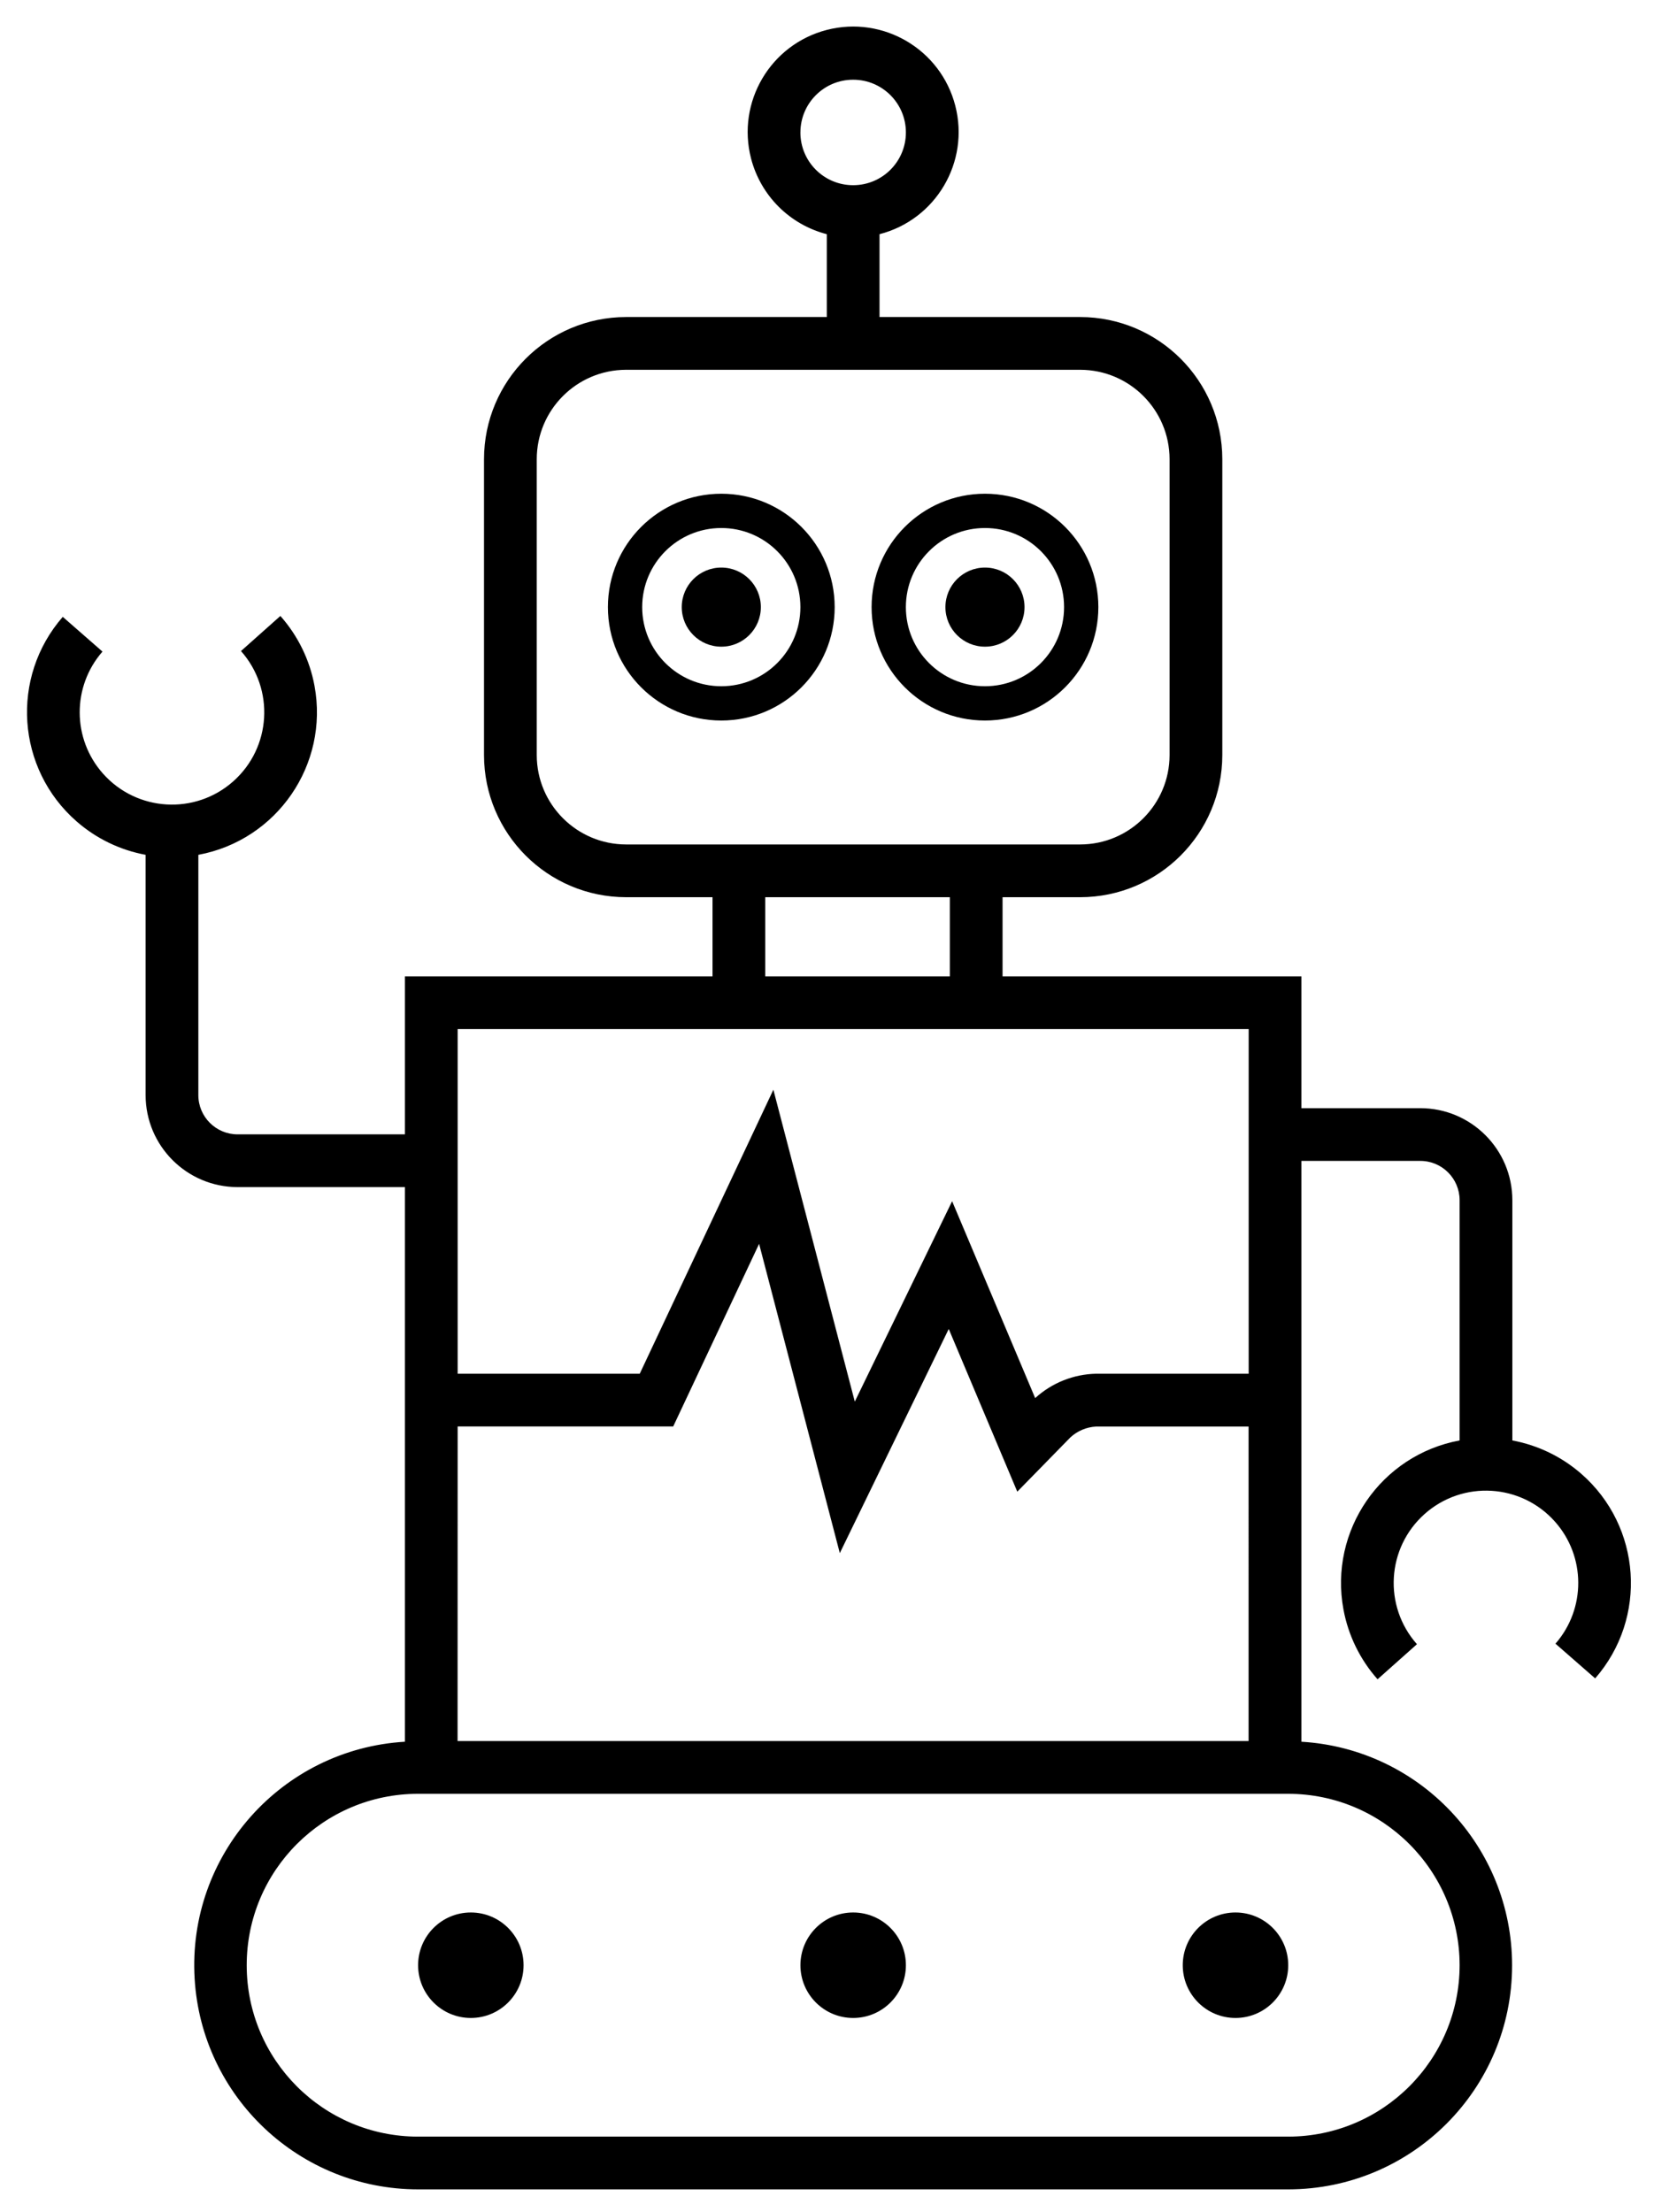 <?xml version="1.0" encoding="UTF-8" standalone="no"?>
<svg
   xmlns:dc="http://purl.org/dc/elements/1.1/"
   xmlns:cc="http://creativecommons.org/ns#"
   xmlns:rdf="http://www.w3.org/1999/02/22-rdf-syntax-ns#"
   xmlns:svg="http://www.w3.org/2000/svg"
   xmlns="http://www.w3.org/2000/svg"
   xmlns:sodipodi="http://sodipodi.sourceforge.net/DTD/sodipodi-0.dtd"
   xmlns:inkscape="http://www.inkscape.org/namespaces/inkscape"
   width="62.828"
   height="84.016"
   viewBox="0 0 16.623 22.229"
   version="1.1"
   id="svg8"
   inkscape:version="1.0.1 (3bc2e813f5, 2020-09-07)"
   sodipodi:docname="rohbot.svg">
  <defs
     id="defs2">
    <inkscape:perspective
       sodipodi:type="inkscape:persp3d"
       inkscape:vp_x="32.93151 : -62.692477 : 1"
       inkscape:vp_y="-297.39931 : 636.43193 : 0"
       inkscape:vp_z="180.69331 : -6.2028986 : 1"
       inkscape:persp3d-origin="121.53367 : -65.951056 : 1"
       id="perspective2599" />
  </defs>
  <sodipodi:namedview
     id="base"
     pagecolor="#ffffff"
     bordercolor="#666666"
     borderopacity="1.0"
     inkscape:pageopacity="0.0"
     inkscape:pageshadow="2"
     inkscape:zoom="3.959798"
     inkscape:cx="181.16127"
     inkscape:cy="53.372139"
     inkscape:document-units="mm"
     inkscape:current-layer="layer1"
     inkscape:document-rotation="0"
     showgrid="false"
     inkscape:window-width="3840"
     inkscape:window-height="2080"
     inkscape:window-x="-11"
     inkscape:window-y="-11"
     inkscape:window-maximized="1"
     inkscape:snap-page="true"
     fit-margin-top="1"
     fit-margin-left="1"
     fit-margin-right="1"
     fit-margin-bottom="1"
     lock-margins="false"
     units="px"
     inkscape:lockguides="false"
     showguides="false"
     inkscape:guide-bbox="true"
     inkscape:snap-bbox="true"
     inkscape:bbox-paths="true"
     inkscape:bbox-nodes="true"
     inkscape:snap-bbox-edge-midpoints="true"
     inkscape:snap-bbox-midpoints="true"
     inkscape:object-paths="true"
     inkscape:snap-intersection-paths="true"
     inkscape:snap-smooth-nodes="true"
     inkscape:snap-midpoints="true"
     inkscape:snap-object-midpoints="true"
     inkscape:snap-center="true"
     inkscape:snap-text-baseline="true">
    <sodipodi:guide
       position="-26.872,33.329"
       orientation="1,0"
       id="guide1144" />
    <sodipodi:guide
       position="34.188,31.662"
       orientation="1,0"
       id="guide1154" />
    <sodipodi:guide
       position="34.188,27.671"
       orientation="0,-1"
       id="guide1156" />
    <sodipodi:guide
       position="34.728,29.206"
       orientation="0,-1"
       id="guide1158" />
    <sodipodi:guide
       position="38.331,29.998"
       orientation="1,0"
       id="guide1160" />
    <sodipodi:guide
       position="31.818,26.14"
       orientation="1,0"
       id="guide1162" />
    <sodipodi:guide
       position="35.72,25.301"
       orientation="1,0"
       id="guide1166" />
    <sodipodi:guide
       position="35.72,25.301"
       orientation="0,-1"
       id="guide1168" />
    <sodipodi:guide
       position="33.349,23.769"
       orientation="1,0"
       id="guide1174" />
  </sodipodi:namedview>
  <g
     inkscape:label="Ebene 1"
     inkscape:groupmode="layer"
     id="layer1"
     transform="translate(0.869,-44.922)">
    <g
       id="Icons"
       transform="matrix(0.265,0,0,0.265,-5.013,43.603)">
      <path
         d="M 72.994,59.6 V 50.488 C 72.992,48.562 71.431,47.002 69.505,47 H 64.994 V 42 H 53.66 v -3 h 2.945 c 2.975,-0.003 5.386,-2.414 5.389,-5.389 V 22.389 C 61.991,19.414 59.58,17.003 56.605,17 h -7.611 v -3.142 c 2.139,-0.552 3.425,-2.734 2.873,-4.873 -0.552,-2.139 -2.734,-3.425 -4.873,-2.873 -2.139,0.552 -3.425,2.734 -2.873,4.873 0.364,1.409 1.464,2.509 2.873,2.873 V 17 h -7.612 c -2.975,0.003 -5.385,2.414 -5.388,5.389 v 11.222 c 0.003,2.975 2.413,5.386 5.388,5.389 h 3.278 v 3 H 30.994 v 5.993 h -6.346 c -0.821,-5e-4 -1.487,-0.666 -1.488,-1.487 v -9.113 c 2.987,-0.554 4.959,-3.424 4.405,-6.411 -0.182,-0.984 -0.63,-1.899 -1.294,-2.647 l -1.494,1.33 c 1.283,1.446 1.152,3.658 -0.293,4.941 -1.445,1.283 -3.658,1.152 -4.941,-0.293 C 18.373,32.995 18.365,31.013 19.524,29.686 l -1.506,-1.317 c -1.997,2.289 -1.761,5.763 0.528,7.76 0.742,0.648 1.645,1.084 2.614,1.264 v 9.113 c 0.002,1.925 1.563,3.485 3.488,3.487 h 6.346 v 21.032 c -4.683,0.279 -8.254,4.301 -7.975,8.985 0.267,4.486 3.982,7.988 8.475,7.99 h 33 c 4.692,-0.003 8.493,-3.808 8.49,-8.5 C 72.982,75.007 69.48,71.292 64.994,71.025 V 49 h 4.511 c 0.822,0.001 1.487,0.666 1.489,1.488 V 59.6 c -2.987,0.554 -4.959,3.424 -4.405,6.411 0.182,0.983 0.629,1.898 1.293,2.646 l 1.494,-1.33 c -1.283,-1.446 -1.151,-3.658 0.294,-4.941 1.446,-1.283 3.658,-1.151 4.941,0.294 1.17,1.318 1.177,3.3 0.018,4.627 l 1.506,1.316 C 78.132,66.334 77.895,62.86 75.606,60.863 74.864,60.216 73.962,59.78 72.994,59.6 Z m -27,-49.6 c 0,-1.105 0.895,-2 2,-2 1.105,0 2,0.895 2,2 0,1.105 -0.895,2 -2,2 -1.105,6e-4 -2,-0.894 -2.001,-1.999 0,-3e-4 0,-7e-4 0,-10e-4 z m -13,49.07 h 8.175 l 3.258,-6.925 3.061,11.728 4.131,-8.5 2.6,6.17 2.016,-2.061 c 0.267,-0.245 0.61,-0.389 0.972,-0.409 h 5.784 V 71 h -30 z M 39.382,37 C 37.512,36.997 35.996,35.481 35.994,33.611 V 22.389 C 35.996,20.519 37.512,19.003 39.382,19 h 17.223 c 1.871,0.003 3.386,1.518 3.389,3.389 V 33.611 C 59.991,35.482 58.476,36.997 56.605,37 Z m 5.278,2 h 7 v 3 h -7 z m -2,5 H 62.994 V 57.07 H 57.21 c -0.858,0.018 -1.679,0.346 -2.313,0.924 l -3.15,-7.466 -3.691,7.6 L 44.968,46.3 39.9,57.07 H 32.994 V 44 Z m 28.334,35.5 c -0.004,3.588 -2.912,6.496 -6.5,6.5 h -33 c -3.59,0 -6.5,-2.91 -6.5,-6.5 0,-3.59 2.91,-6.5 6.5,-6.5 h 33 c 3.588,0.004 6.496,2.912 6.5,6.5 z"
         id="path1459" />
      <path
         d="m 57.293,28 c 0,-2.375 -1.925,-4.3 -4.3,-4.3 -2.375,0 -4.3,1.925 -4.3,4.3 0,2.375 1.925,4.3 4.3,4.3 2.375,0 4.3,-1.925 4.3,-4.3 z m -4.3,3 c -1.657,0 -3,-1.343 -3,-3 0,-1.657 1.343,-3 3,-3 1.657,0 3,1.343 3,3 0,1.657 -1.343,3 -3,3 z"
         id="path1461" />
      <circle
         cx="52.993"
         cy="28"
         r="1.5"
         id="circle1463" />
      <path
         d="m 42.993,23.7 c -2.375,0 -4.3,1.925 -4.3,4.3 0,2.375 1.925,4.3 4.3,4.3 2.375,0 4.3,-1.925 4.3,-4.3 0,-2.375 -1.925,-4.3 -4.3,-4.3 z m 0,7.3 c -1.657,0 -3,-1.343 -3,-3 0,-1.657 1.343,-3 3,-3 1.657,0 3,1.343 3,3 0,1.657 -1.343,3 -3,3 z"
         id="path1465" />
      <circle
         cx="42.993"
         cy="28"
         r="1.5"
         id="circle1467" />
      <circle
         cx="47.994"
         cy="79.5"
         r="2"
         id="circle1469" />
      <circle
         cx="33.494"
         cy="79.5"
         r="2"
         id="circle1471" />
      <circle
         cx="62.494"
         cy="79.5"
         r="2"
         id="circle1473" />
    </g>
  </g>
</svg>
